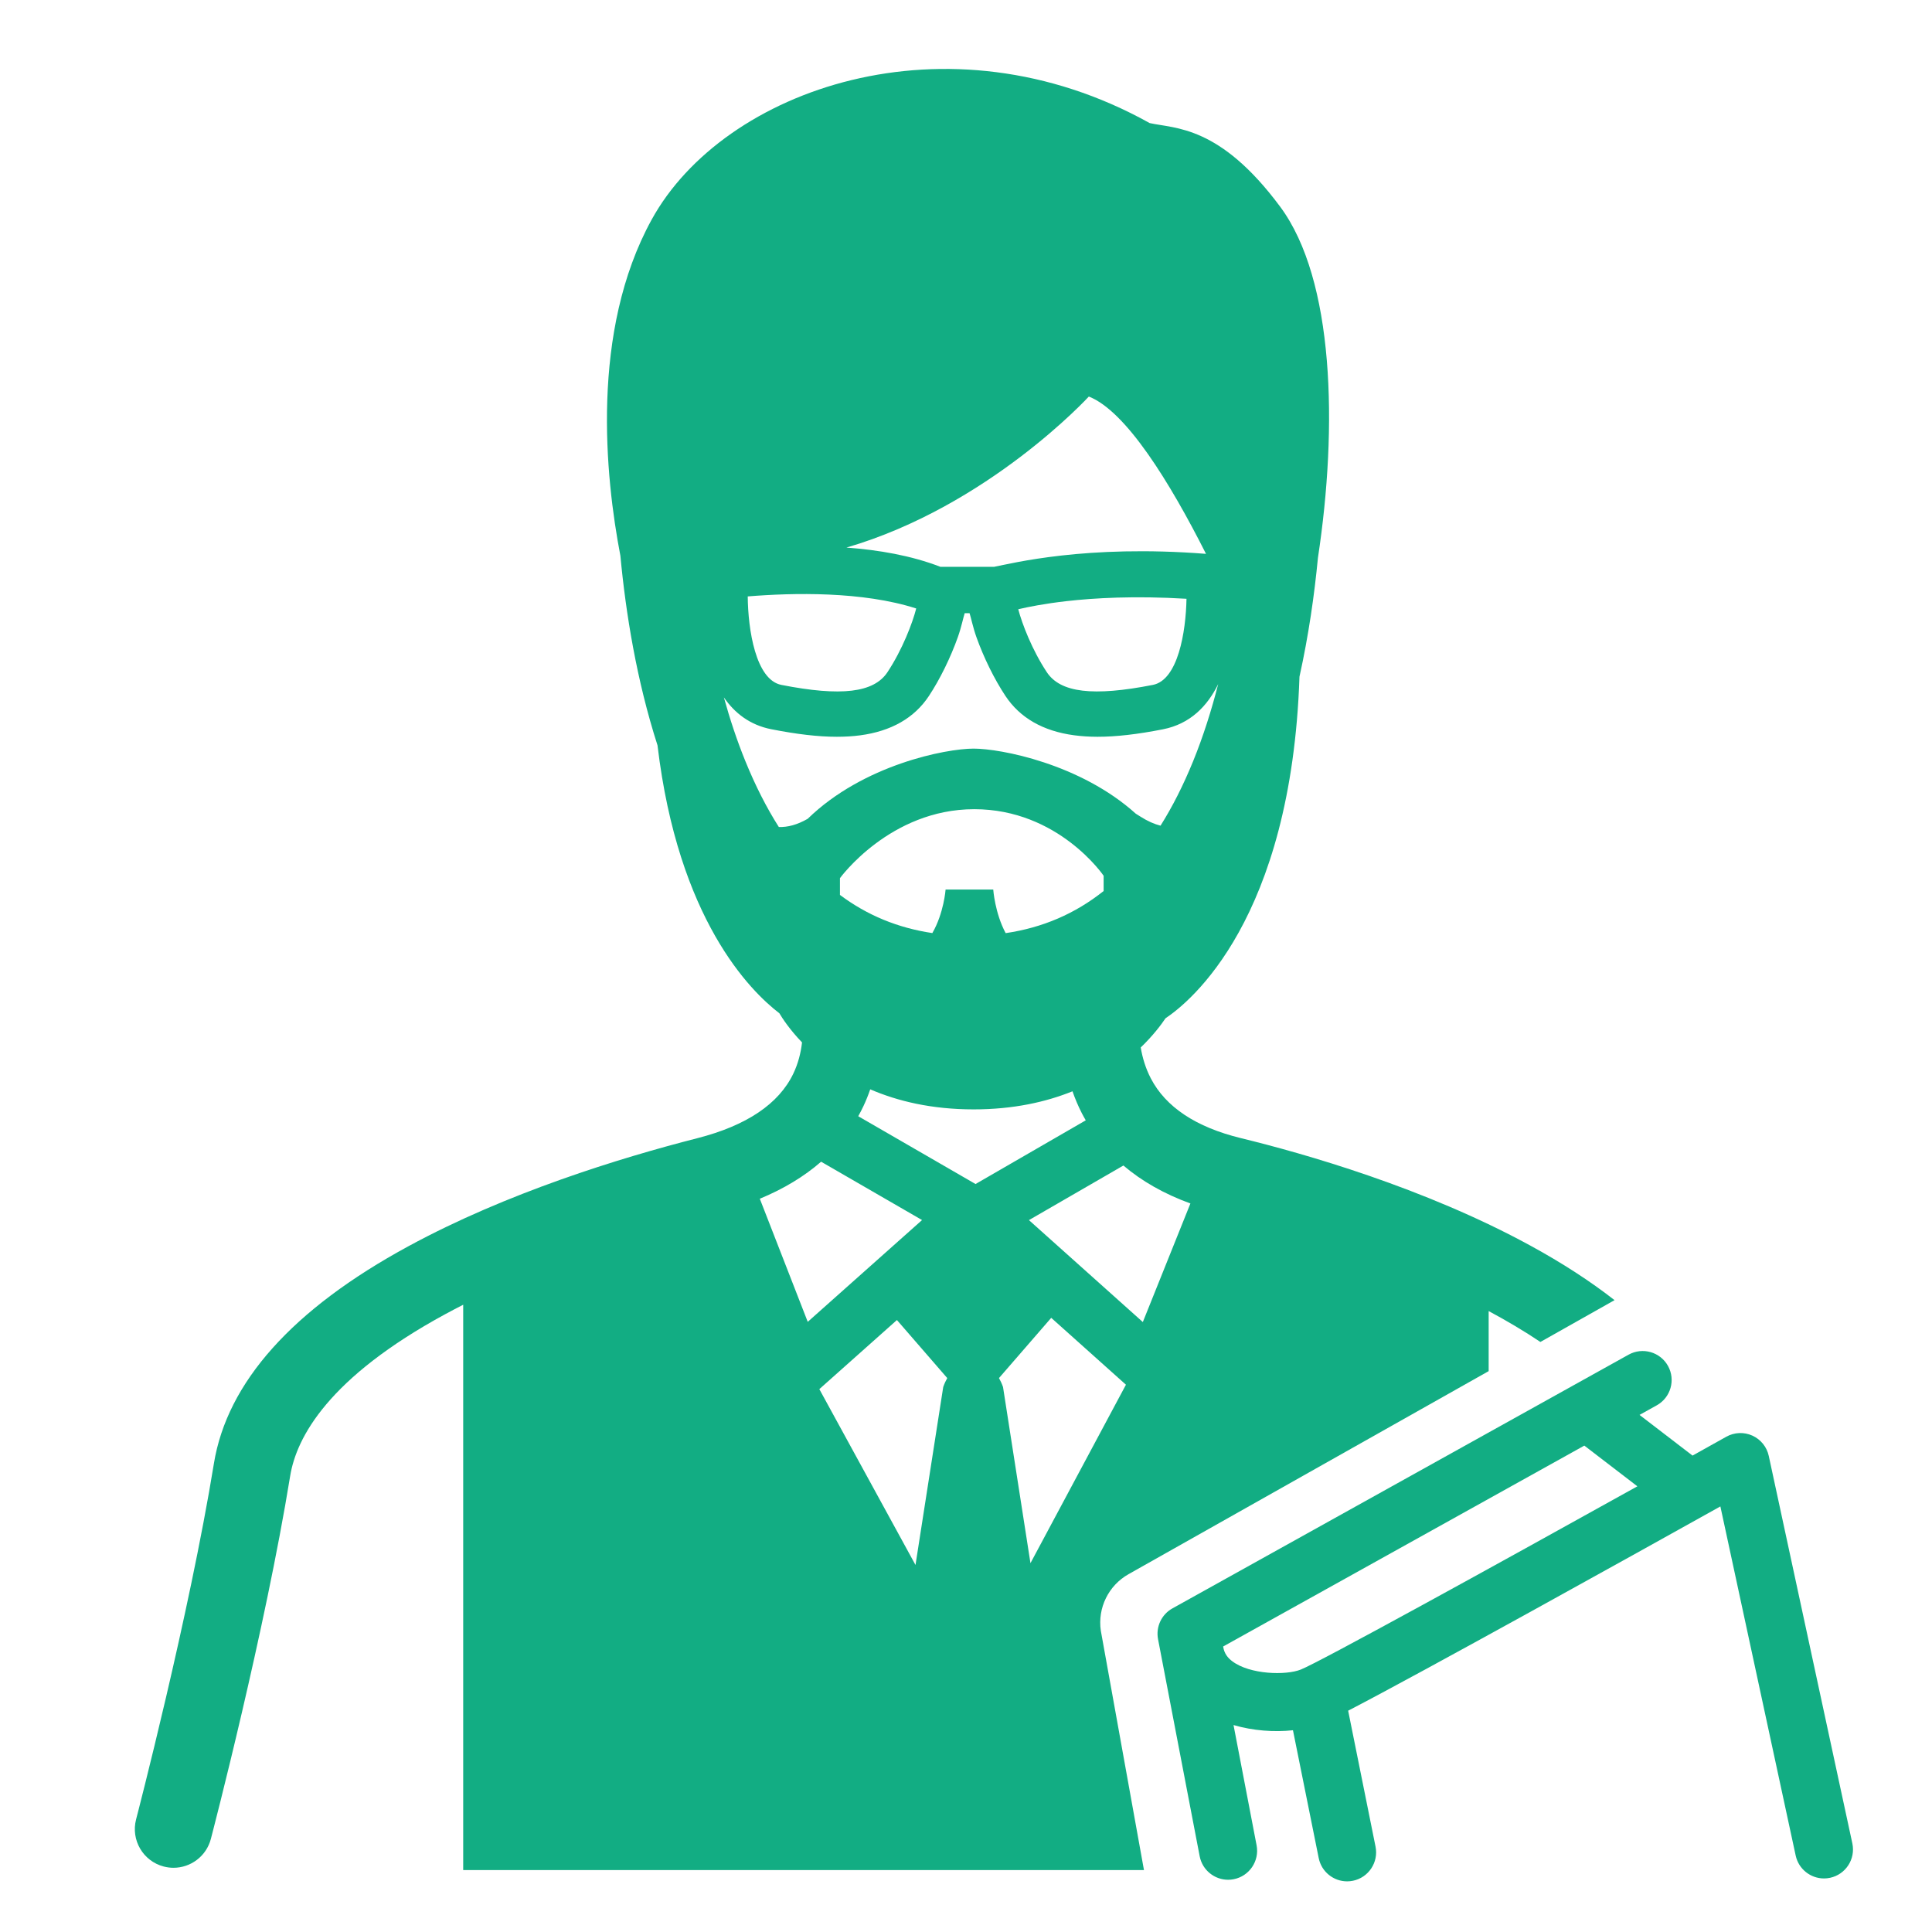 <svg xmlns="http://www.w3.org/2000/svg" xmlns:svgjs="http://svgjs.com/svgjs" xmlns:xlink="http://www.w3.org/1999/xlink" width="288" height="288"><svg xmlns="http://www.w3.org/2000/svg" width="288" height="288" enable-background="new 0 0 500 500" viewBox="0 0 500 500"><path fill="#12ad83" d="M292.065,407.395l93.199-52.548v-15.545c4.741,2.543,9.233,5.211,13.389,7.996
		l19.19-10.82c-6.269-4.9-13.532-9.612-21.793-14.121c-27.5-15.01-58.743-23.869-74.919-27.813
		c-11.616-2.833-19.461-8.046-23.318-15.497c-1.325-2.56-2.138-5.264-2.595-7.961c3.129-3.012,5.221-5.774,6.417-7.556
		c6.397-4.269,32.558-25.507,34.669-88.409c2.374-10.72,3.864-21.225,4.777-30.757c5.162-33.998,4.219-72-9.757-90.845
		c-15.646-21.099-27.16-20.195-33.796-21.667c-52.396-29.187-110.286-8.824-128.87,24.97c-15.926,28.961-12.023,66.563-8.102,87.003
		c1.398,14.902,4.2,32.24,9.608,49.068c5.356,45.025,23.987,63.562,31.534,69.337c0.777,1.313,2.653,4.196,5.868,7.55
		c-0.313,2.706-1,5.445-2.249,8.061c-3.742,7.84-12.108,13.469-24.869,16.73c-20.051,5.125-49.296,14.135-74.748,27.954
		c-29.985,16.28-46.923,35.206-50.345,56.251c-6.398,39.355-19.997,91.552-20.133,92.075c-1.397,5.343,1.803,10.807,7.146,12.204
		c0.848,0.222,1.698,0.328,2.536,0.328c4.439,0,8.493-2.978,9.668-7.473c0.567-2.17,13.972-53.621,20.524-93.924
		c1.634-10.05,9.925-25.476,40.147-41.884c1.527-0.829,3.073-1.64,4.632-2.432V483.98h176.184l-11.17-61.963
		C284.029,416.129,286.881,410.318,292.065,407.395z M266.684,404.548l-7.104-45.595c-0.297-0.858-0.657-1.611-1.042-2.311
		l13.519-15.586l19.336,17.308L266.684,404.548z M212.042,359.506l20.081-17.882l13.025,15.018c-0.386,0.7-0.746,1.453-1.042,2.311
		l-7.176,46.063L212.042,359.506z M290.735,301.634c4.774,4.071,10.562,7.353,17.342,9.822l-12.315,30.688l-29.473-26.381
		L290.735,301.634z M209.042,342.092l-12.405-31.859c6.183-2.558,11.477-5.757,15.864-9.583l26.125,15.099L209.042,342.092z
		 M279.964,288.072c0.326,0.635,0.676,1.252,1.029,1.868l-28.522,16.485l-30.359-17.547c0.474-0.852,0.924-1.72,1.343-2.609
		c0.681-1.444,1.259-2.896,1.759-4.35c7.051,3.043,15.871,5.189,26.762,5.189c10.273,0,18.718-1.91,25.584-4.68
		C278.22,284.32,279.009,286.208,279.964,288.072z M257.241,146.699h-13.843c-7.535-2.922-16.038-4.382-24.341-4.987
		c36.735-10.708,62.731-39.088,62.731-39.088c9.617,3.767,20.959,22.161,30.324,40.713
		C281.029,140.89,261.971,145.795,257.241,146.699z M307.065,154.964c-0.16,8.554-2.191,21.008-8.7,22.287
		c-15.468,3.039-23.934,2.024-27.451-3.289c-3.798-5.739-6.395-12.493-7.391-16.29c2.616-0.615,6.813-1.449,12.47-2.095
		C283.083,154.769,293.629,154.143,307.065,154.964z M237.116,157.474c-0.956,3.755-3.578,10.648-7.442,16.489
		c-3.517,5.314-11.983,6.329-27.451,3.289c-6.667-1.31-8.635-14.342-8.708-22.9C205.304,153.391,223.256,153.009,237.116,157.474z
		 M187.34,180.489c2.772,4.026,6.707,7.143,12.289,8.239c6.604,1.298,12.132,1.947,16.939,1.947c2.148,0,4.153-0.12,6.045-0.372
		c8.038-1.072,14.019-4.491,17.776-10.167c2.892-4.369,5.631-9.99,7.516-15.289c0.869-2.442,1.422-5.149,1.758-6.149h1.261
		c0.336,1,0.89,3.707,1.759,6.149c1.885,5.299,4.625,10.882,7.517,15.251c3.756,5.676,9.737,9.117,17.776,10.19
		c1.893,0.251,3.896,0.389,6.045,0.389c4.807,0,10.335-0.633,16.939-1.931c7.103-1.396,11.541-6.056,14.304-11.702
		c-1.724,6.75-3.853,13.496-6.486,19.961c-2.532,6.214-5.343,11.764-8.434,16.679c-1.634-0.413-3.36-1.17-5.188-2.338
		c-0.416-0.266-0.812-0.51-1.219-0.767c-14.368-12.935-35.013-16.836-41.961-16.836c-7.18,0-28.566,4.167-42.949,18.166
		c-2.71,1.554-5.192,2.205-7.469,2.119c-3.176-4.999-6.059-10.664-8.649-17.023C190.722,191.642,188.888,186.083,187.34,180.489z
		 M257.051,230.208H244.72c0,0-0.447,6.12-3.432,11.269c-8.937-1.33-16.887-4.614-23.909-9.873v-4.333
		c0,0,12.924-17.853,34.746-17.853s33.494,17.229,33.494,17.229v3.945c-7.373,5.88-15.802,9.501-25.353,10.901
		C257.472,236.282,257.051,230.208,257.051,230.208z" class="color474747 svgShape"/><path fill="#12ad83" d="M479.383,477.058L457.755,376.79c-0.501-2.325-2.076-4.274-4.244-5.253
		c-2.168-0.979-4.671-0.872-6.747,0.288c-2.815,1.574-5.739,3.206-8.737,4.879l-13.719-10.527l4.457-2.479
		c3.62-2.013,4.922-6.58,2.909-10.2c-2.013-3.62-6.579-4.922-10.2-2.909l-14.449,8.036c-0.027,0.016-0.055,0.03-0.082,0.046
		l-103.523,57.58c-2.83,1.574-4.33,4.787-3.72,7.967l10.774,56.175c0.689,3.591,3.832,6.089,7.357,6.089
		c0.468,0,0.944-0.044,1.421-0.136c4.068-0.78,6.733-4.71,5.953-8.778l-5.97-31.124c5.068,1.483,10.536,1.868,15.381,1.344
		l6.665,33.085c0.717,3.561,3.847,6.021,7.345,6.021c0.491,0,0.989-0.048,1.489-0.149c4.061-0.818,6.689-4.773,5.872-8.833
		l-7.087-35.184c19.742-10.235,73.979-40.4,96.331-52.866l19.49,90.36c0.759,3.516,3.867,5.92,7.324,5.92
		c0.524,0,1.056-0.055,1.589-0.17C477.682,485.097,480.256,481.107,479.383,477.058z M318.891,429.917
		c-1.03-0.784-2.042-1.854-2.347-3.802l93.479-51.993l13.728,10.534c-38.214,21.253-82.125,45.425-87.104,47.424
		C332.808,433.621,323.453,433.387,318.891,429.917z" class="color474747 svgShape"/></svg></svg>